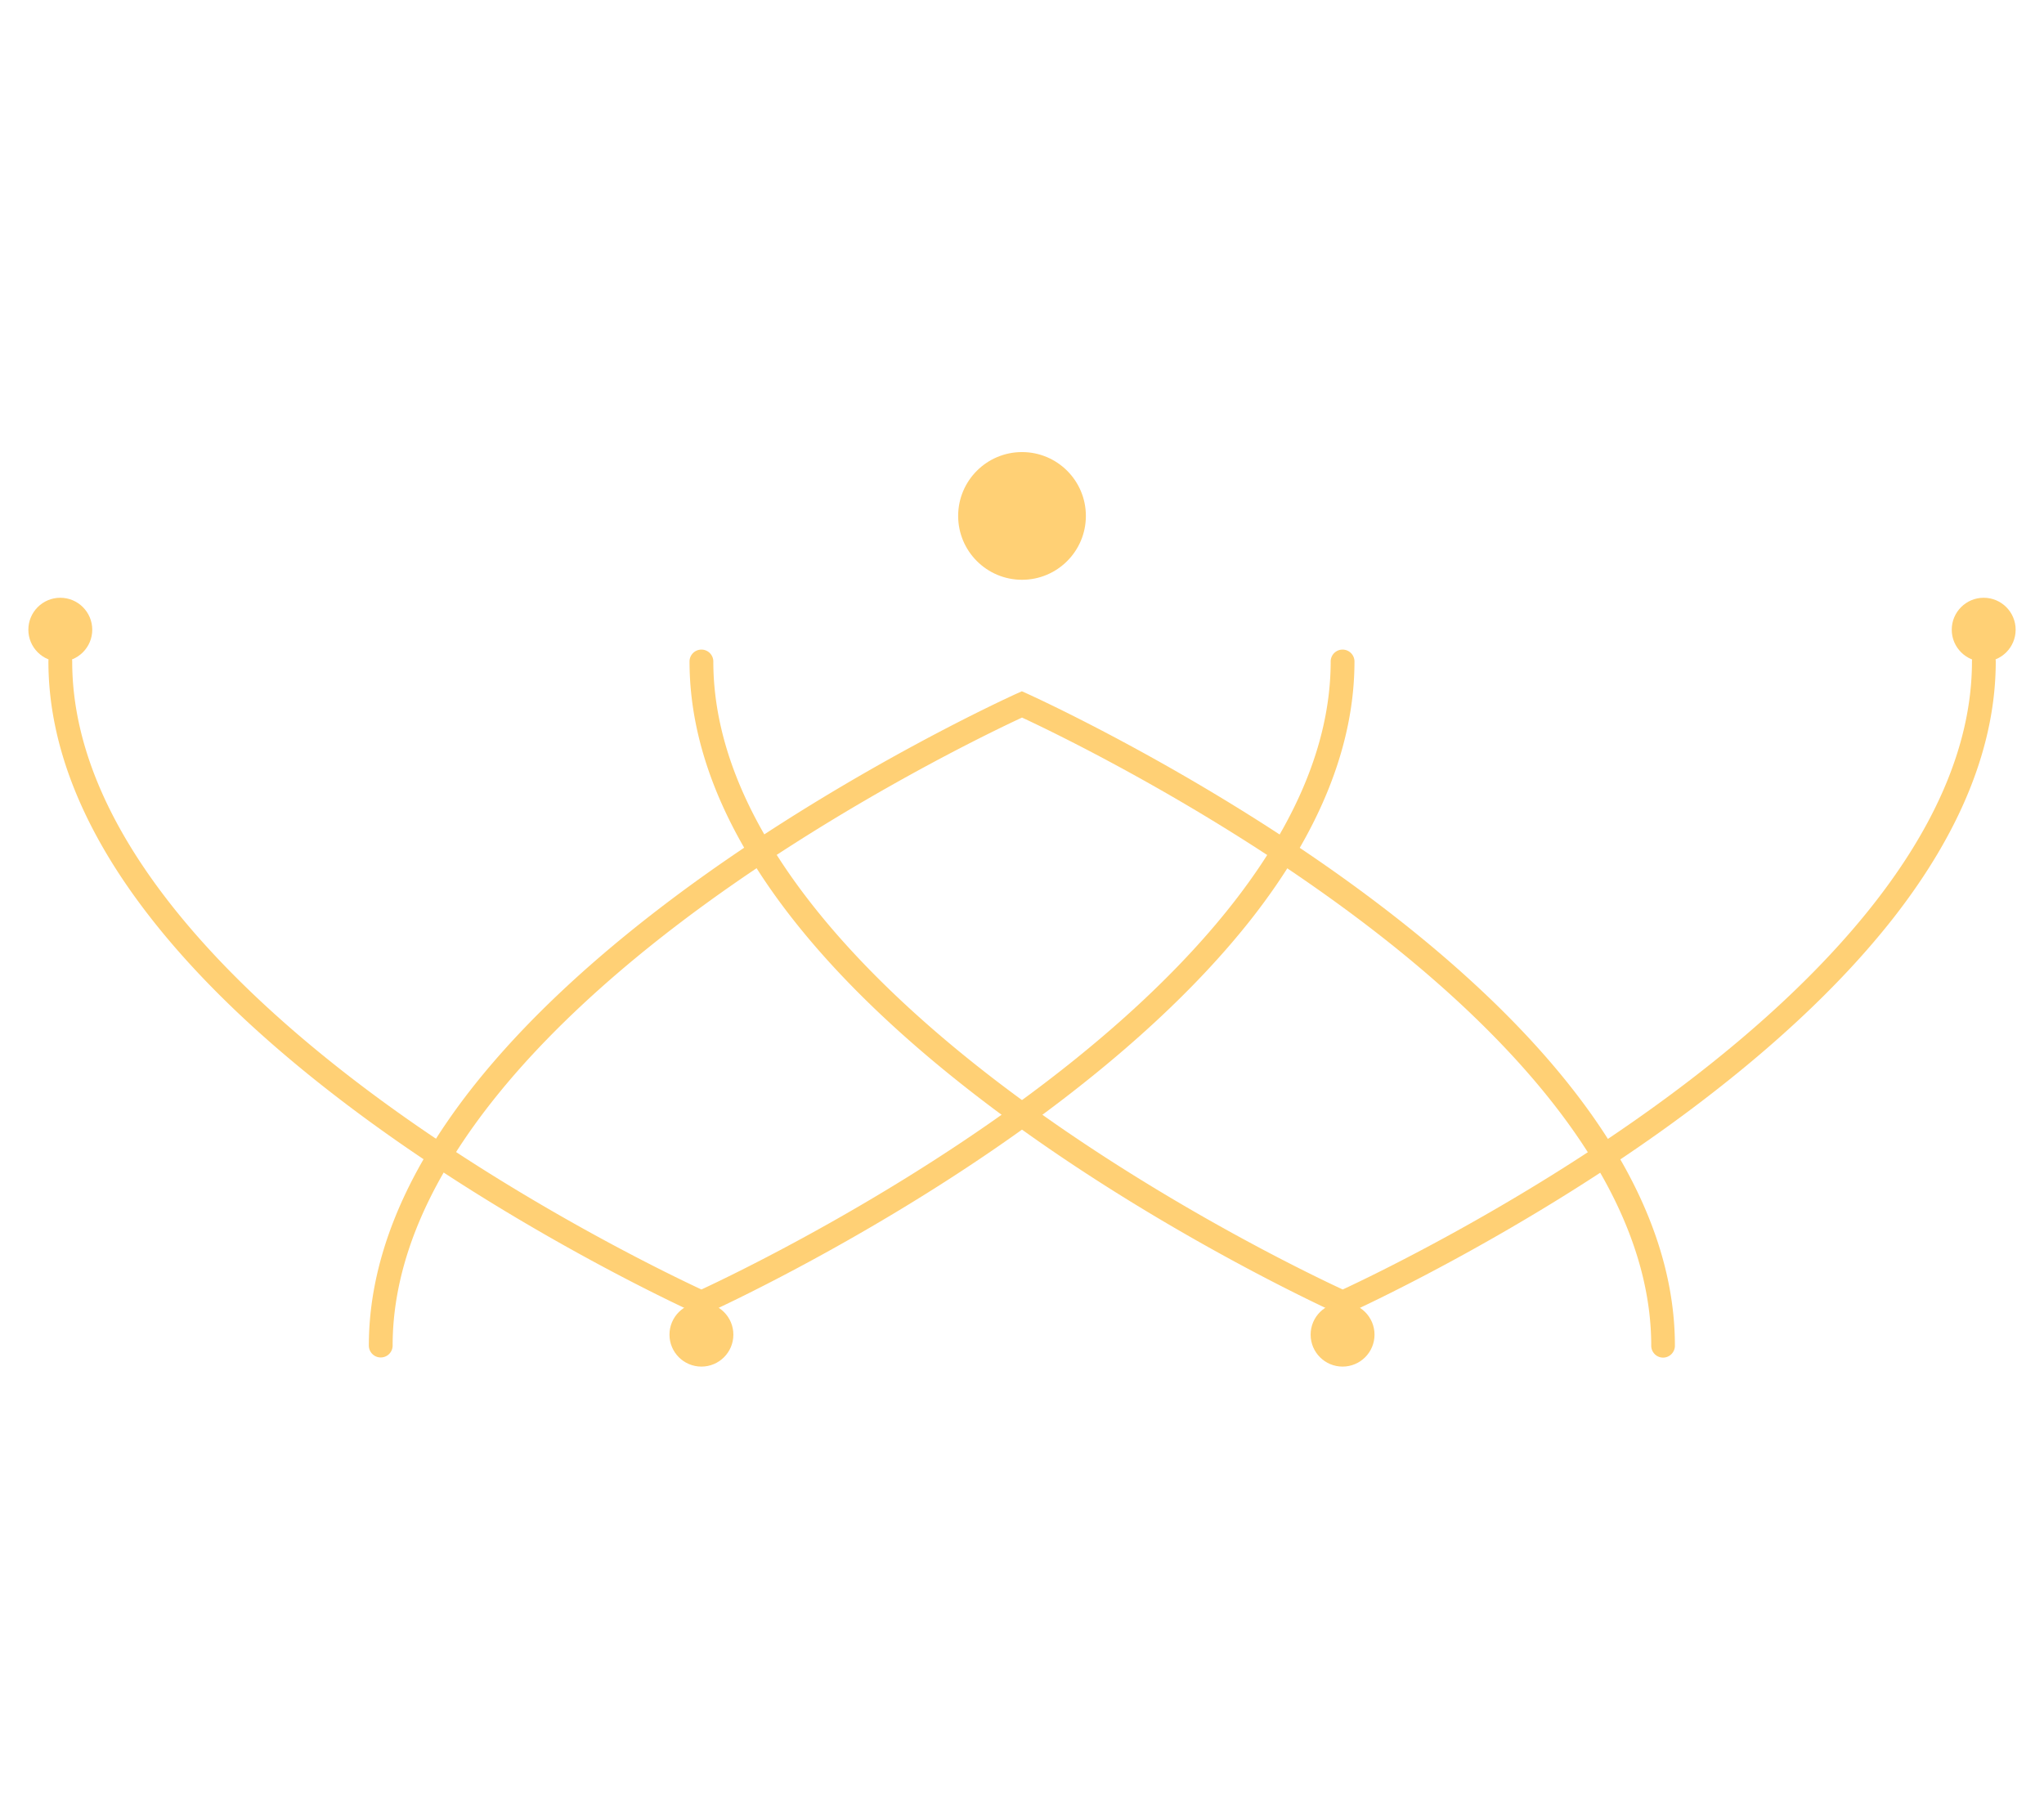 <svg xmlns="http://www.w3.org/2000/svg" fill="#ffd075" viewBox="0 0 644.33 573.34"><g><rect width="644.33" height="573.34" style="opacity: 0;"></rect> <g><path d="M524.27,428a3.75,3.75,0,0,1-3.75-3.75c0-56.05-54.06-107-99.4-139.8C376.34,252,331,230.31,322.17,226.22c-8.82,4.09-54.18,25.75-99,58.18-45.34,32.84-99.4,83.75-99.4,139.8a3.75,3.75,0,0,1-7.5,0c0-26.32,10.9-53.57,32.38-81,17-21.67,40.61-43.53,70.23-65,50.25-36.38,101.2-59.35,101.71-59.58l1.54-.69,1.53.69c.51.23,51.46,23.2,101.72,59.58,29.61,21.44,53.24,43.3,70.22,65,21.49,27.41,32.38,54.66,32.38,81A3.75,3.75,0,0,1,524.27,428Z"></path> <path d="M221.11,414.8l-1.53-.68c-.51-.23-51.46-23.2-101.72-59.58-29.62-21.44-53.24-43.3-70.22-65-21.49-27.42-32.38-54.66-32.38-81a3.75,3.75,0,1,1,7.5,0c0,56.08,54.11,107,99.5,139.87,44.78,32.41,90.05,54,98.85,58.11,8.82-4.1,54.17-25.75,98.95-58.18,45.35-32.84,99.41-83.75,99.41-139.8a3.75,3.75,0,0,1,7.5,0c0,26.32-10.9,53.56-32.38,81-17,21.67-40.61,43.53-70.23,65-50.25,36.38-101.2,59.35-101.71,59.58Z"></path> <path d="M423.22,414.8l-1.54-.68c-.5-.23-51.46-23.2-101.71-59.58-29.62-21.44-53.25-43.3-70.23-65-21.48-27.42-32.38-54.66-32.38-81a3.75,3.75,0,0,1,7.5,0c0,56,54.06,107,99.41,139.8,44.77,32.43,90.13,54.08,99,58.18,8.82-4.1,54.17-25.75,98.95-58.18,45.34-32.84,99.4-83.75,99.4-139.8a3.75,3.75,0,0,1,7.5,0c0,26.32-10.89,53.56-32.38,81-17,21.67-40.6,43.53-70.22,65-50.26,36.38-101.21,59.35-101.72,59.58Z"></path> <circle cx="322.17" cy="162.65" r="20.13"></circle> <circle cx="221.11" cy="420.76" r="10.07"></circle> <circle cx="19.01" cy="198.52" r="10.07"></circle> <circle cx="423.22" cy="420.76" r="10.07"></circle> <circle cx="625.32" cy="198.52" r="10.07"></circle></g></g></svg>